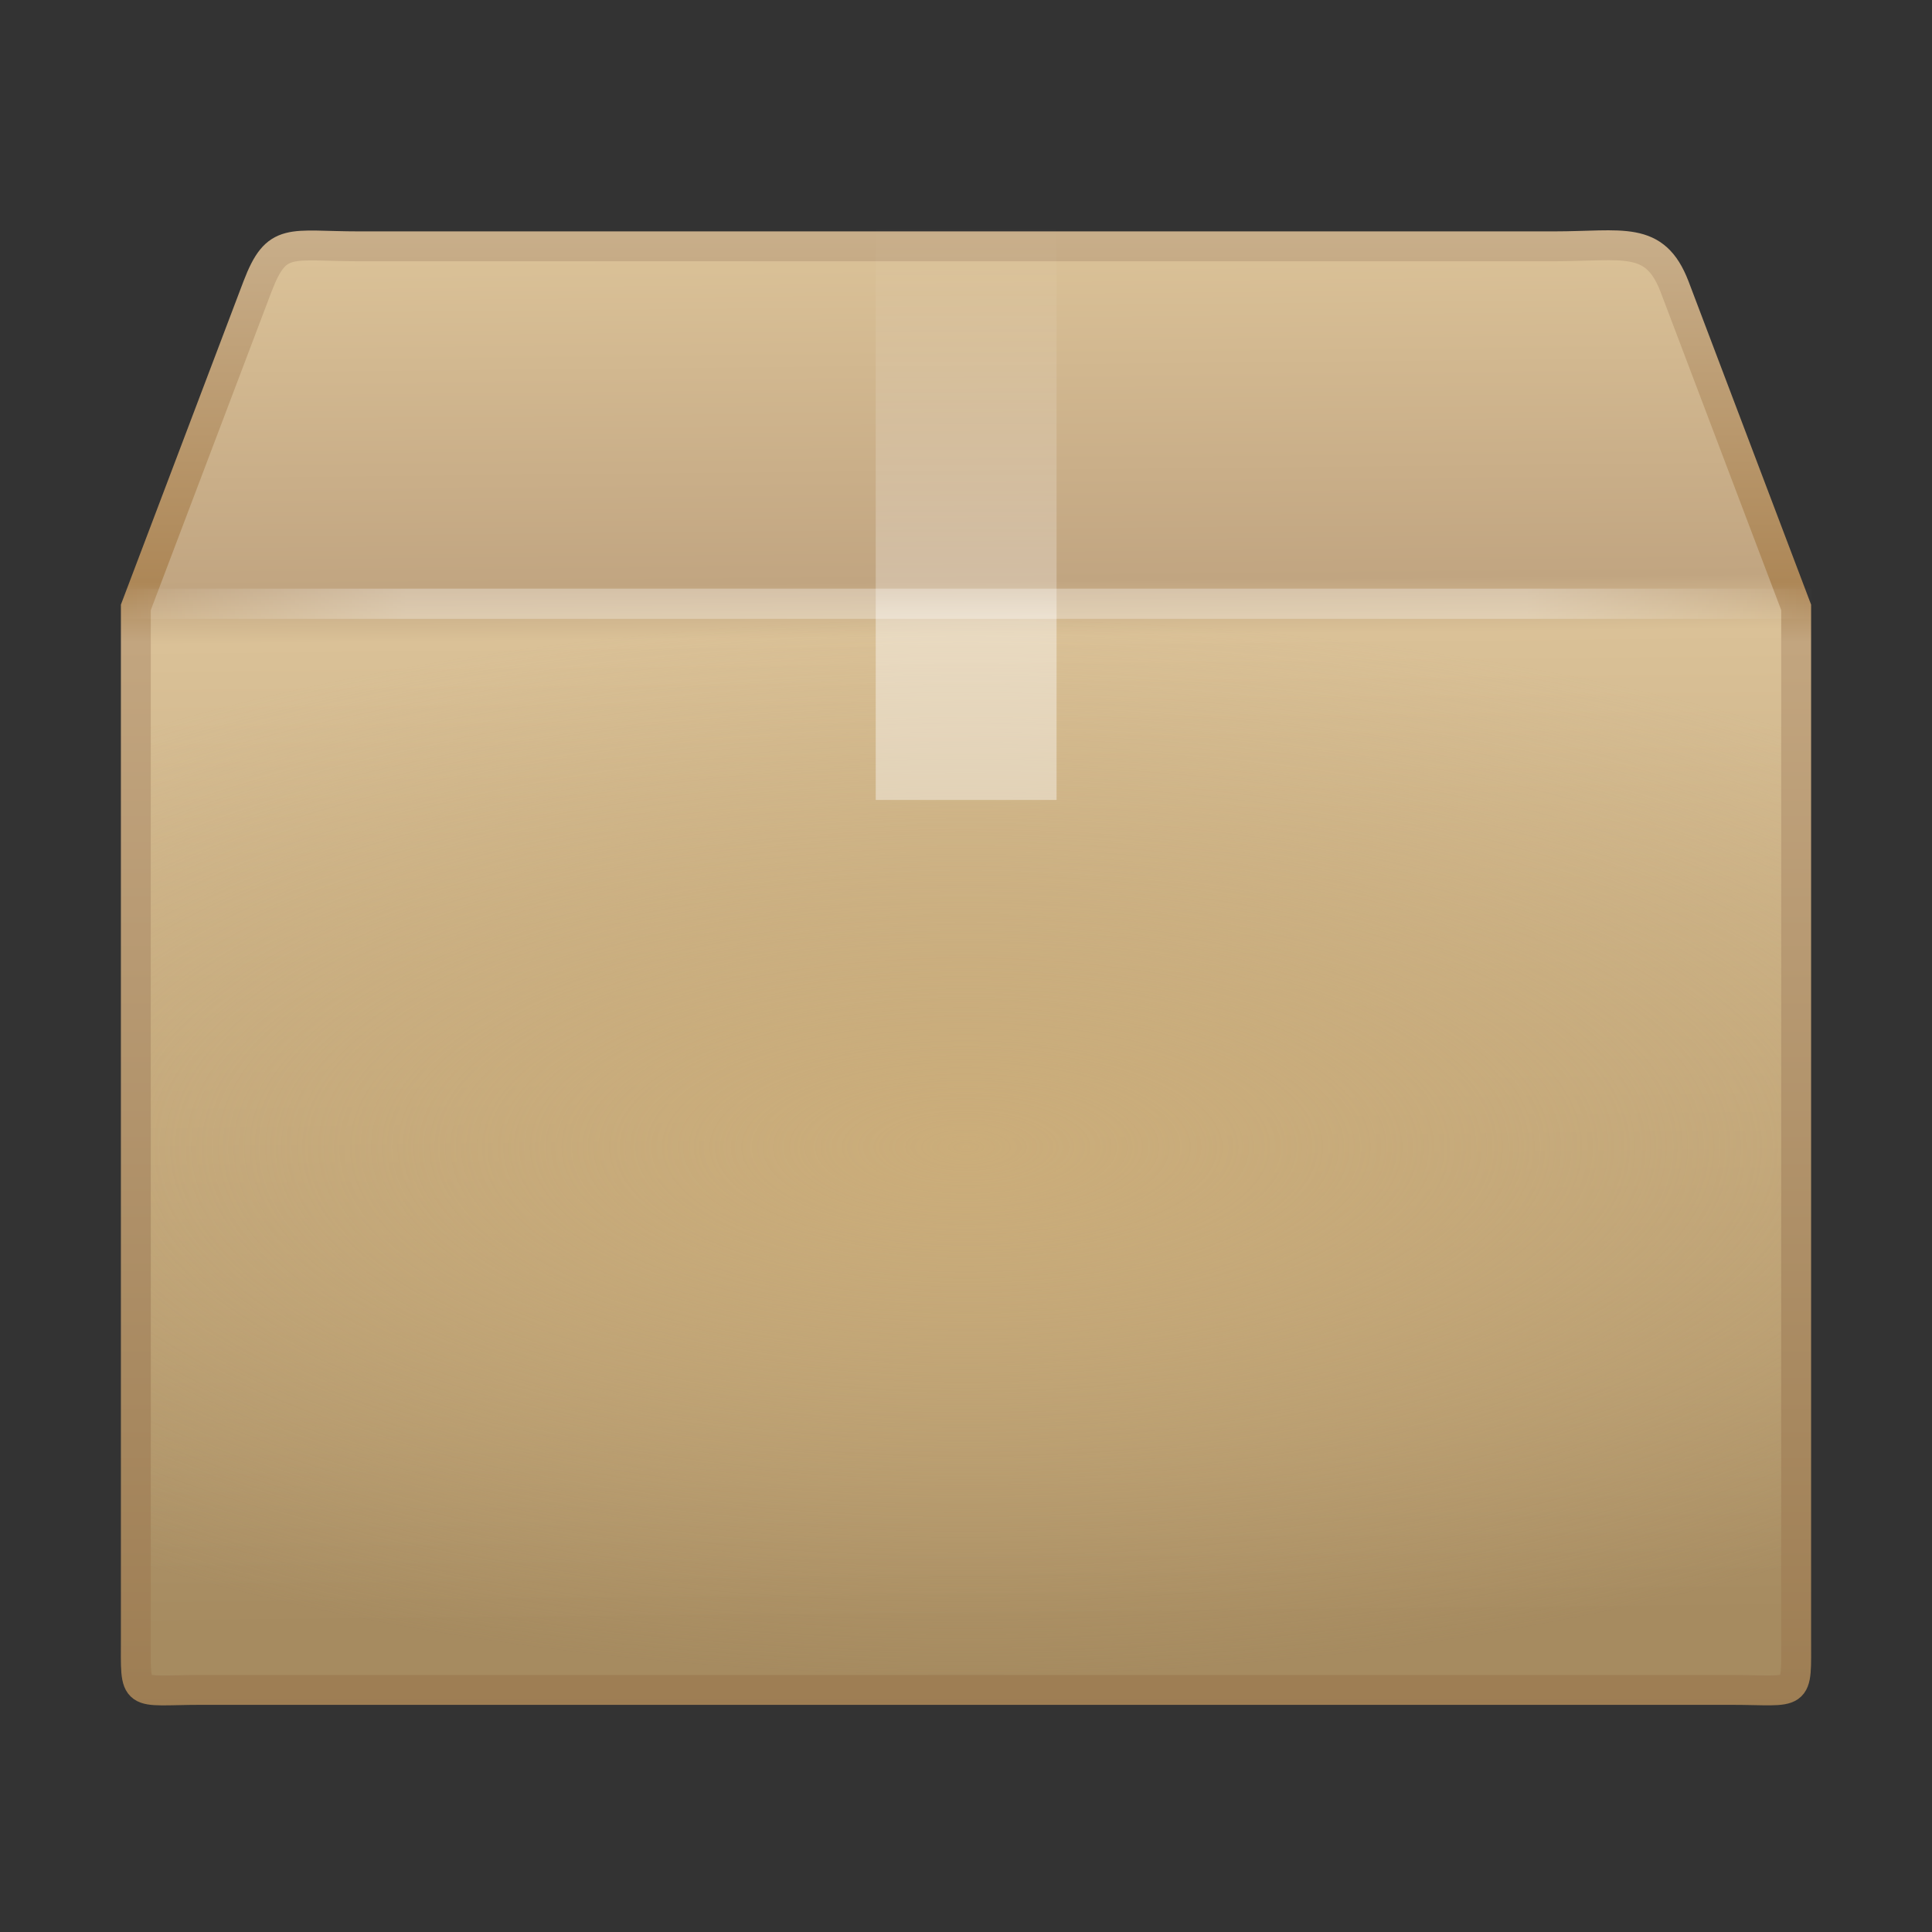 <svg xmlns:svg="http://www.w3.org/2000/svg" xmlns="http://www.w3.org/2000/svg" id="svg4030" height="64" width="64" version="1"><rect width="100%" height="100%" fill="#333333" stroke="none"/><defs id="defs4032"><linearGradient id="linearGradient3974" y2="45.04" gradientUnits="userSpaceOnUse" x2="15.46" gradientTransform="matrix(1.341,0,0,1.329,-0.194,-3.13)" y1="7.98" x1="15.46"><stop id="stop3297" offset="0" stop-color="#c9af8b"/><stop id="stop3299" offset="0.24" stop-color="#ad8757"/><stop id="stop3301" offset="0.28" stop-color="#c2a57f"/><stop id="stop3303" offset="1" stop-color="#9d7d53"/></linearGradient><linearGradient id="linearGradient3972" y2="37.28" gradientUnits="userSpaceOnUse" x2="25" gradientTransform="matrix(1.72,0,0,2.069,-8.336,-23.447)" y1="15.38" x1="24.82"><stop id="stop3201" offset="0" stop-color="#dac197"/><stop id="stop3203" offset="0.24" stop-color="#c1a581"/><stop id="stop3205" offset="0.28" stop-color="#dac197"/><stop id="stop3207" offset="1" stop-color="#a68b60"/></linearGradient><radialGradient id="radialGradient3969" gradientUnits="userSpaceOnUse" cy="31" cx="24" gradientTransform="matrix(2.234,0,0,0.875,-21.614,10.875)" r="20"><stop id="stop3225" offset="0" stop-color="#cbad7a"/><stop id="stop3227" offset="1" style="stop-color:#cbae7d;stop-opacity:0"/></radialGradient><linearGradient id="linearGradient3966" y2="45.93" gradientUnits="userSpaceOnUse" x2="43.01" gradientTransform="matrix(1.72,0,0,1.561,-8.336,-10.176)" y1="30.56" x1="23.45"><stop id="stop4561" offset="0" style="stop-color:#fff;stop-opacity:0"/><stop id="stop4563" offset="1" style="stop-color:#fff;stop-opacity:0"/></linearGradient><linearGradient id="linearGradient3960" y2="17.5" spreadMethod="reflect" gradientUnits="userSpaceOnUse" x2="3.01" gradientTransform="matrix(1.342,0,0,1.329,-0.203,-3.253)" y1="17.5" x1="45"><stop id="stop3277" offset="0" style="stop-color:#fff;stop-opacity:0"/><stop id="stop3283" offset="0.17" stop-color="#fff"/><stop id="stop3285" offset="0.83" stop-color="#fff"/><stop id="stop3279" offset="1" style="stop-color:#fff;stop-opacity:0"/></linearGradient><linearGradient id="linearGradient3963" y2="8" gradientUnits="userSpaceOnUse" x2="26" gradientTransform="matrix(1.5,0,0,1.357,-4,-3.357)" y1="22" x1="26"><stop id="stop3982" offset="0" stop-color="#fff"/><stop id="stop3984" offset="0.32" stop-color="#fff"/><stop id="stop3986" offset="0.37" style="stop-color:#fff;stop-opacity:0.69"/><stop id="stop3988" offset="1" style="stop-color:#fff;stop-opacity:0"/></linearGradient></defs><path d="m11.89 8.16 39.57 0c2.31 0 3.35-0.38 4.01 1.33l4.03 10.63 0 34.11c0 2.06 0.14 1.75-2.17 1.75l-50.66 0c-2.31 0-2.17 0.32-2.17-1.75l0-34.11 4.03-10.63c0.64-1.67 1.06-1.33 3.37-1.33z" id="path2488" style="fill:url(#linearGradient3972);stroke-linecap:round;stroke-width:0.99;stroke:url(#linearGradient3974)"/><rect x="5" y="20.5" width="54" height="35" id="rect3209" fill="url(#radialGradient3969)"/><path d="m13.15 9.51 37.09 0c2.17 0 3.51 0.74 4.41 2.77l3.12 8.53 0 30.75c0 1.94-1.1 2.92-3.26 2.92l-45.25 0c-2.17 0-3.05-1.07-3.05-3.02l0-30.66 3.02-8.71c0.6-1.57 1.74-2.59 3.91-2.59z" id="path2490" style="fill:none;opacity:0.51;stroke-width:0.74;stroke:url(#linearGradient3966)"/><path d="m4.5 20 55 0" id="path3273" style="fill:none;opacity:0.3;stroke-linecap:square;stroke:url(#linearGradient3960)"/><path d="m29 7.5 6 0 0 19-1.77 0-1.81 0-1.46 0-0.95 0 0-19z" id="rect3326" style="fill:url(#linearGradient3963);opacity:0.4"/></svg>